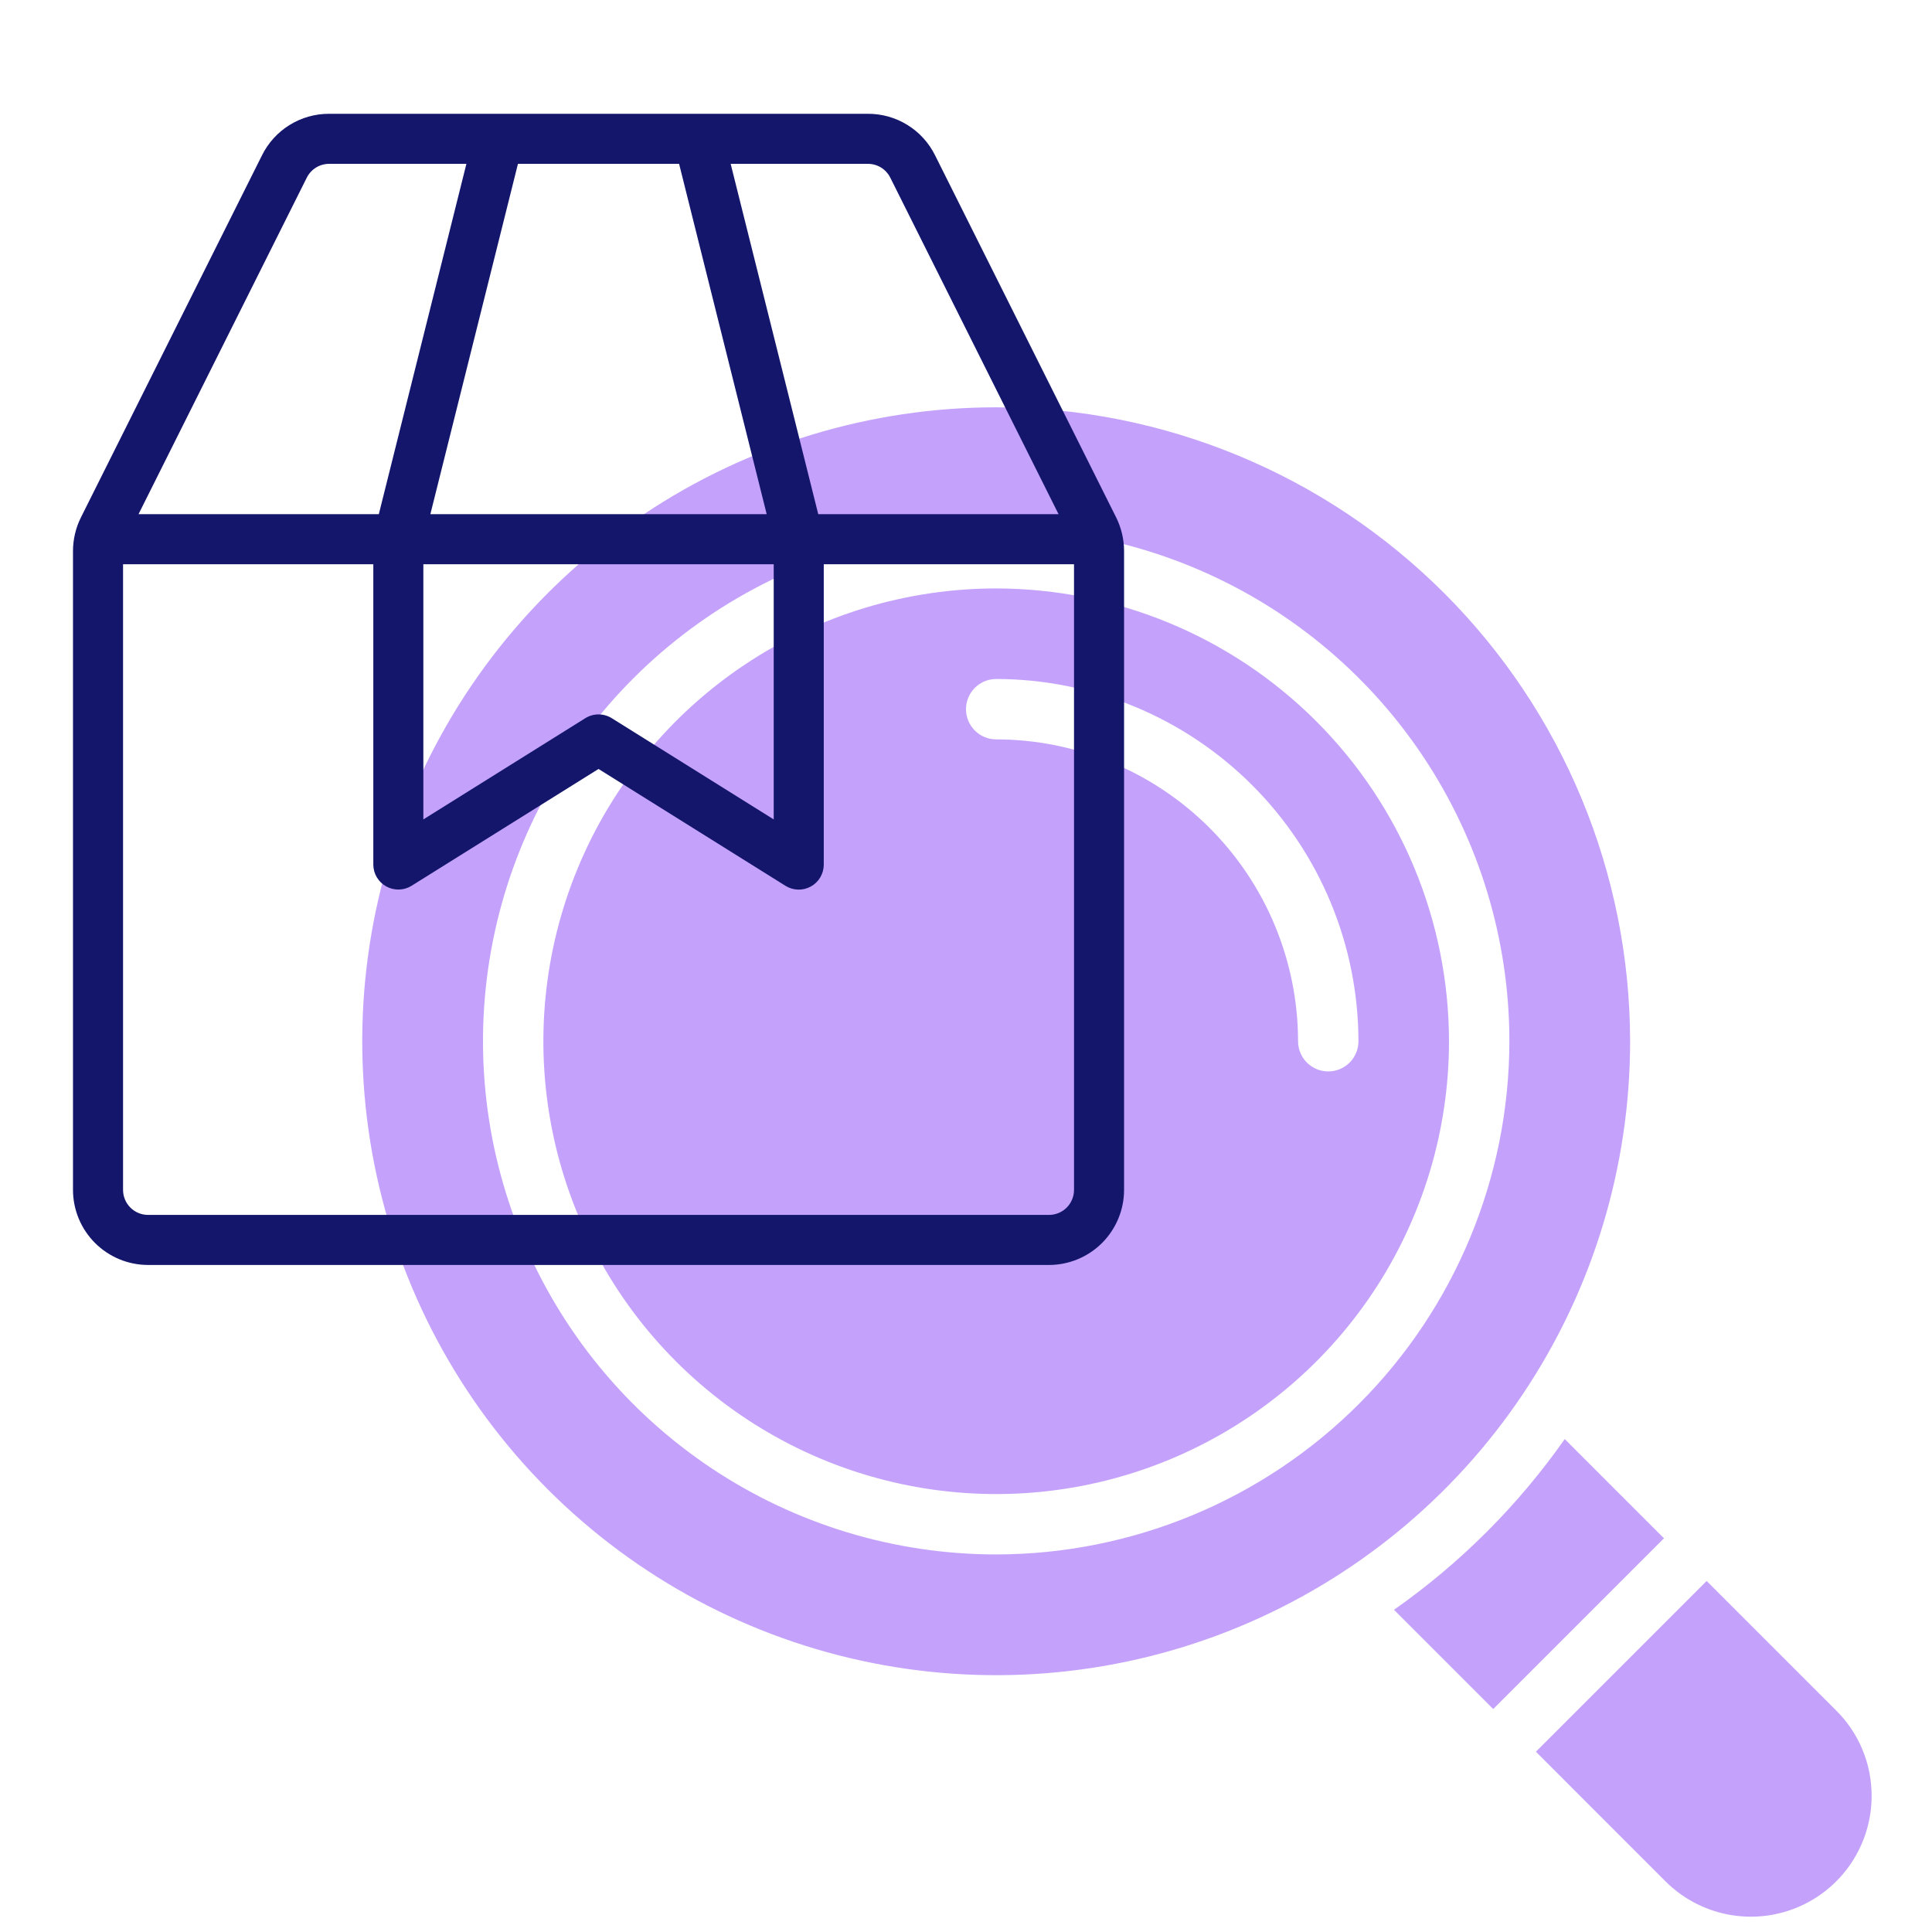 <svg width="110" height="110" viewBox="0 0 110 110" fill="none" xmlns="http://www.w3.org/2000/svg">
<path d="M94.739 87.584L89.09 81.934C86.436 85.713 83.147 89.002 79.368 91.655L85.018 97.305L94.739 87.584ZM97.169 90.014L87.448 99.735L94.827 107.116C95.788 108.077 97.013 108.731 98.347 108.996C99.681 109.262 101.063 109.125 102.319 108.605C103.575 108.084 104.649 107.203 105.404 106.073C106.159 104.942 106.563 103.613 106.563 102.253C106.565 101.35 106.388 100.455 106.042 99.621C105.697 98.787 105.189 98.029 104.548 97.392L97.169 90.014ZM56.719 33.503C51.62 33.503 46.635 35.015 42.395 37.848C38.156 40.681 34.851 44.708 32.9 49.418C30.949 54.129 30.438 59.313 31.433 64.314C32.428 69.315 34.883 73.909 38.489 77.514C42.094 81.12 46.688 83.576 51.689 84.57C56.69 85.565 61.874 85.055 66.585 83.103C71.296 81.152 75.322 77.847 78.155 73.608C80.988 69.368 82.5 64.383 82.5 59.284C82.492 52.449 79.774 45.896 74.94 41.063C70.107 36.23 63.554 33.511 56.719 33.503ZM75.625 61.003C75.169 61.003 74.732 60.822 74.41 60.5C74.087 60.177 73.906 59.74 73.906 59.284C73.901 54.728 72.089 50.359 68.867 47.137C65.644 43.914 61.276 42.102 56.719 42.097C56.263 42.097 55.826 41.916 55.503 41.593C55.181 41.271 55 40.834 55 40.378C55 39.922 55.181 39.485 55.503 39.163C55.826 38.84 56.263 38.659 56.719 38.659C62.187 38.665 67.43 40.84 71.296 44.707C75.163 48.574 77.338 53.816 77.344 59.284C77.344 59.74 77.163 60.177 76.84 60.5C76.518 60.822 76.081 61.003 75.625 61.003Z" fill="#C4A2FC"/>
<path d="M56.719 23.191C49.58 23.191 42.602 25.308 36.666 29.274C30.731 33.24 26.104 38.877 23.372 45.472C20.641 52.067 19.926 59.325 21.319 66.326C22.711 73.328 26.149 79.759 31.197 84.807C36.244 89.854 42.676 93.292 49.677 94.685C56.679 96.077 63.936 95.363 70.531 92.631C77.126 89.899 82.764 85.273 86.73 79.337C90.696 73.401 92.812 66.423 92.812 59.284C92.802 49.715 88.996 40.541 82.229 33.774C75.463 27.007 66.288 23.201 56.719 23.191ZM56.719 88.503C50.94 88.503 45.291 86.79 40.486 83.579C35.681 80.368 31.936 75.805 29.724 70.466C27.513 65.127 26.934 59.252 28.061 53.584C29.189 47.916 31.972 42.71 36.058 38.624C40.144 34.537 45.351 31.755 51.019 30.627C56.686 29.5 62.561 30.078 67.9 32.29C73.239 34.501 77.803 38.246 81.013 43.051C84.224 47.856 85.938 53.505 85.938 59.284C85.929 67.031 82.848 74.458 77.37 79.936C71.892 85.413 64.465 88.495 56.719 88.503Z" fill="#C4A2FC"/>
<path d="M63.55 29.461L53.238 8.841C52.885 8.129 52.34 7.531 51.664 7.113C50.989 6.696 50.209 6.476 49.415 6.479H18.741C17.947 6.476 17.168 6.696 16.492 7.113C15.816 7.531 15.271 8.129 14.918 8.841L4.606 29.463C4.311 30.056 4.157 30.71 4.156 31.373V67.747C4.157 68.88 4.608 69.967 5.409 70.769C6.211 71.57 7.297 72.021 8.431 72.022H59.725C60.859 72.021 61.945 71.57 62.747 70.769C63.548 69.967 63.999 68.88 64 67.747V31.373C63.999 30.71 63.845 30.055 63.55 29.461ZM50.689 10.116L60.27 29.276H46.588L41.601 9.328H49.415C49.68 9.328 49.94 9.401 50.165 9.54C50.39 9.68 50.571 9.879 50.689 10.116ZM24.104 32.126H44.052V46.654L34.833 40.892C34.607 40.75 34.345 40.675 34.078 40.675C33.811 40.675 33.55 40.75 33.323 40.892L24.104 46.654V32.126ZM38.665 9.328L43.652 29.276H24.503L29.49 9.328H38.665ZM17.467 10.116C17.585 9.879 17.767 9.68 17.992 9.54C18.217 9.401 18.476 9.328 18.741 9.328H26.555L21.568 29.276H7.887L17.467 10.116ZM59.725 69.172H8.431C8.053 69.172 7.69 69.022 7.423 68.755C7.156 68.487 7.006 68.125 7.006 67.747V32.126H21.255V49.224C21.255 49.478 21.323 49.728 21.453 49.947C21.582 50.165 21.767 50.346 21.989 50.469C22.212 50.592 22.463 50.654 22.717 50.647C22.971 50.641 23.219 50.567 23.434 50.432L34.078 43.781L44.722 50.435C44.938 50.57 45.186 50.645 45.44 50.651C45.695 50.658 45.946 50.596 46.169 50.472C46.392 50.349 46.577 50.168 46.706 49.948C46.835 49.729 46.902 49.479 46.902 49.224V32.126H61.15V67.747C61.15 68.125 61 68.487 60.733 68.755C60.466 69.022 60.103 69.172 59.725 69.172Z" fill="#14166C"/>
</svg>
